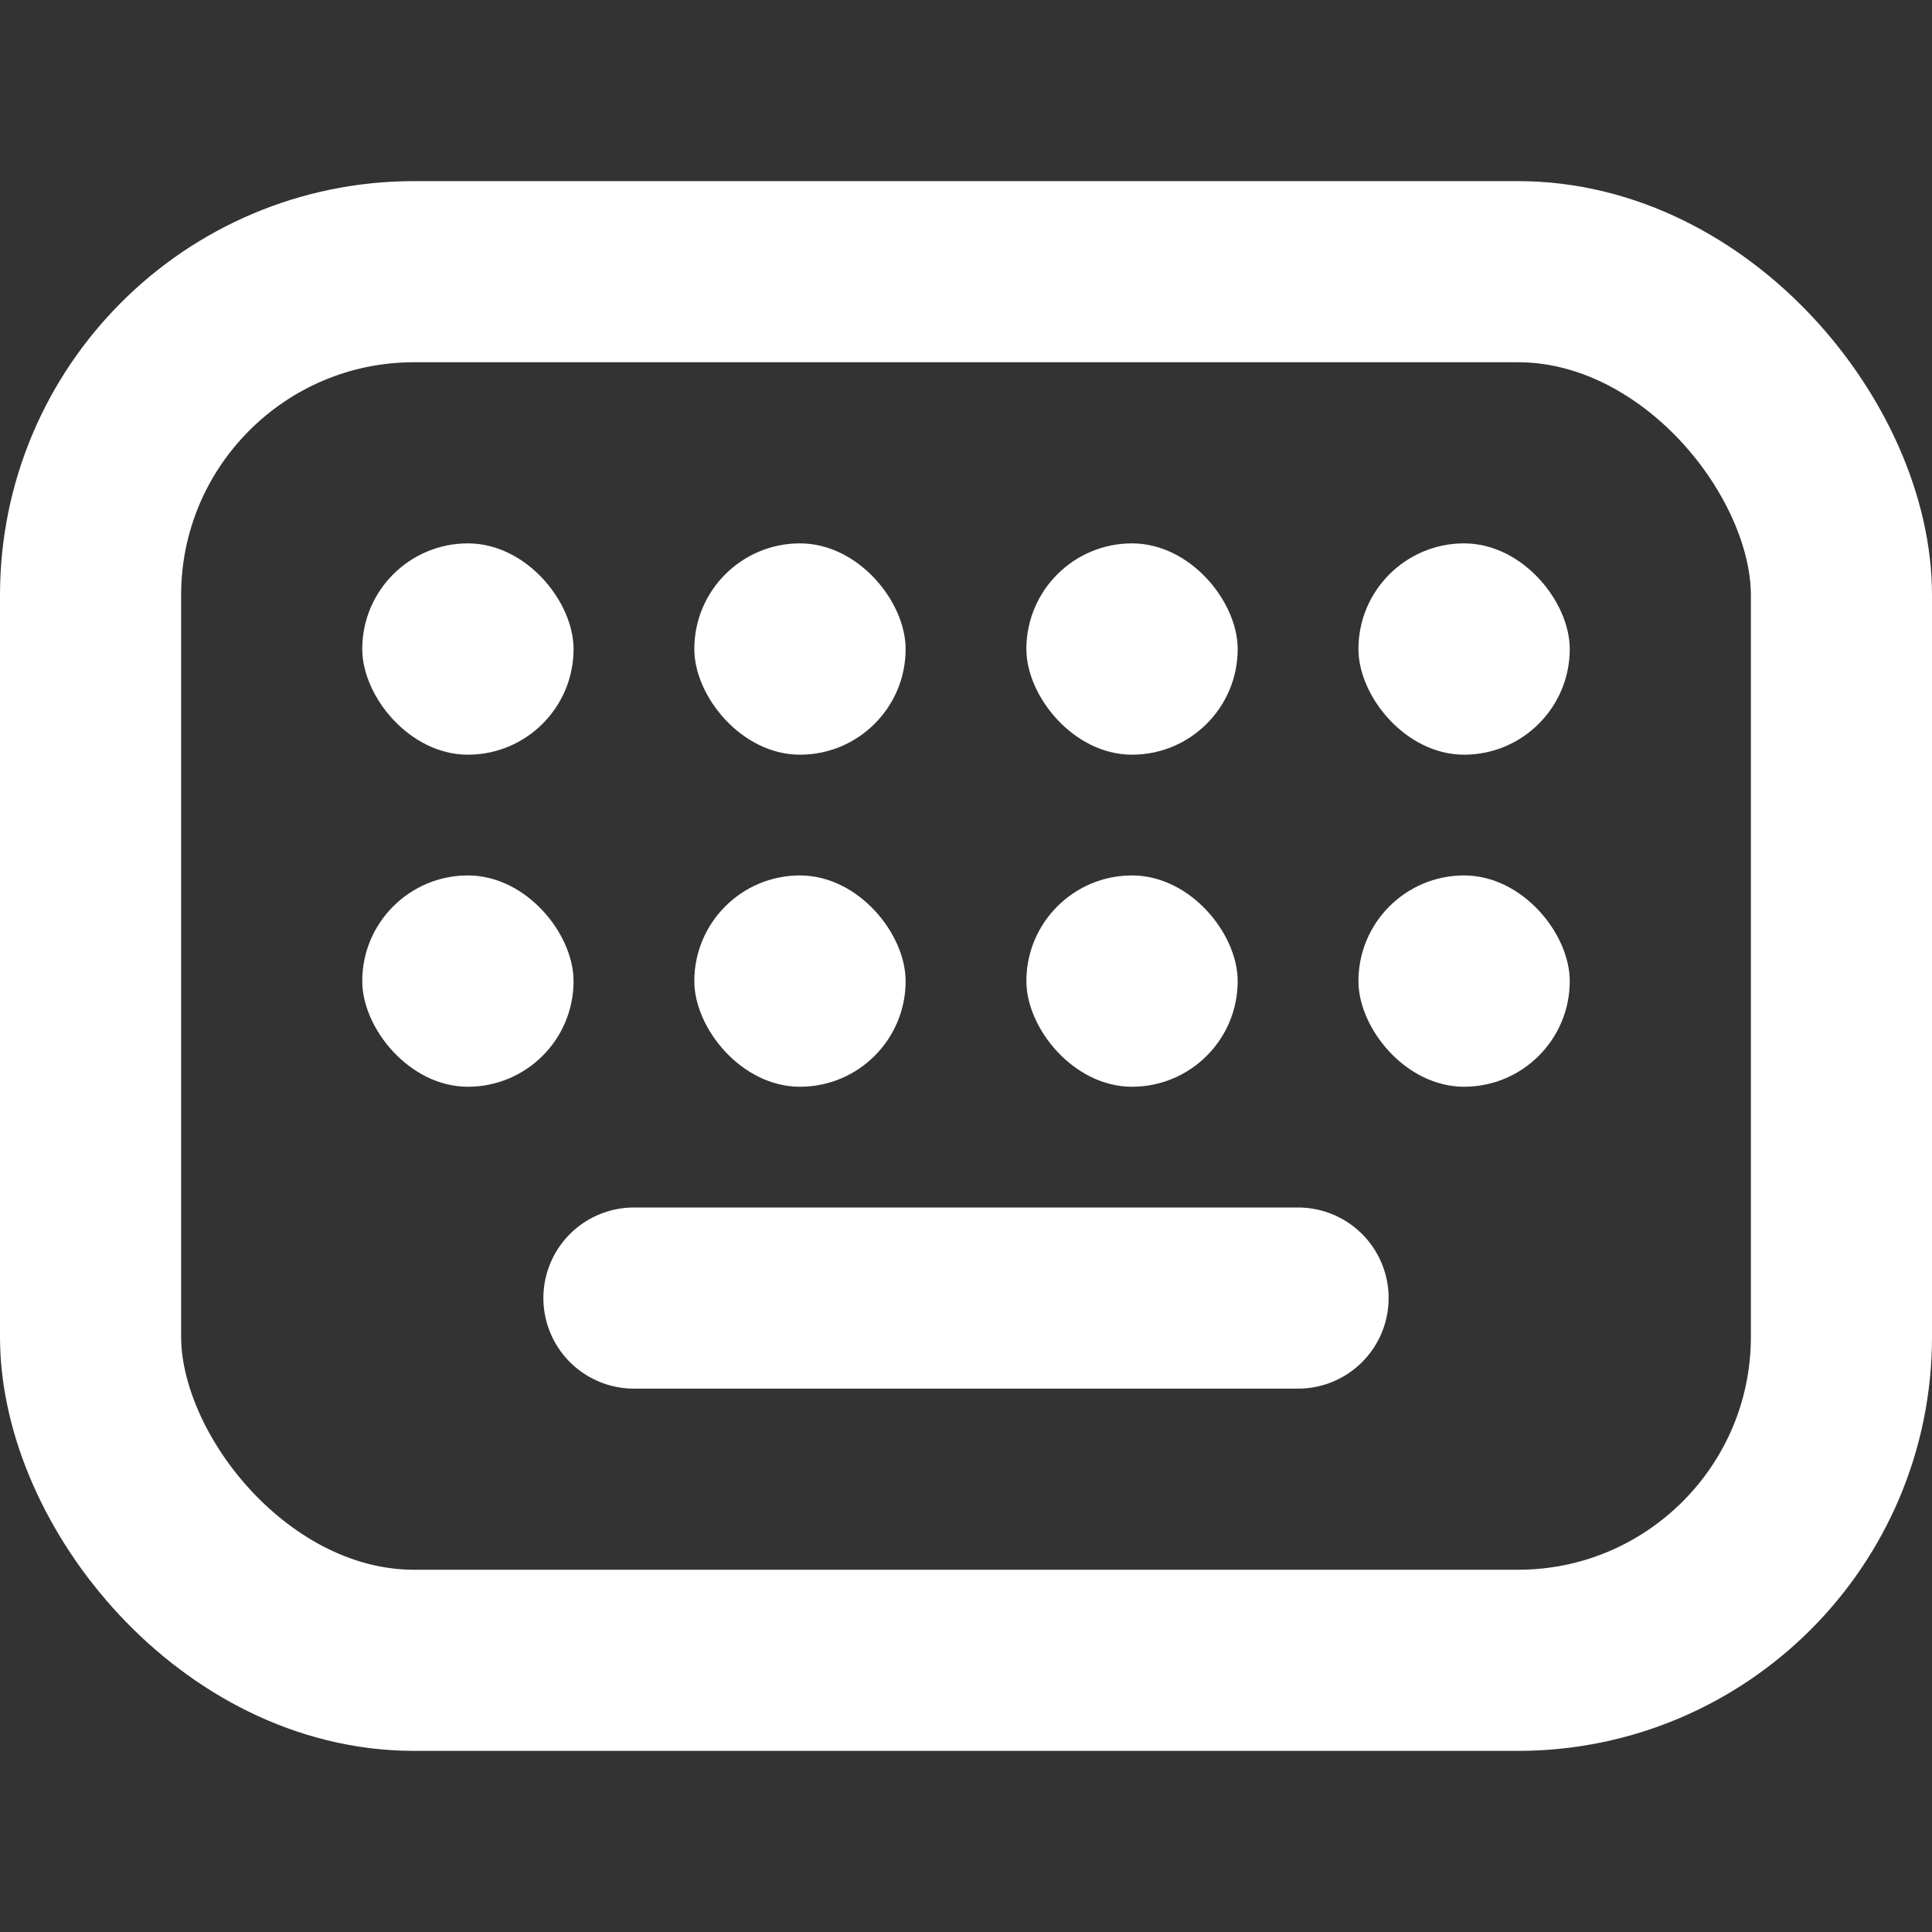 <svg width="16" height="16" viewBox="0 0 16 16" fill="none" xmlns="http://www.w3.org/2000/svg">
<rect x="0" y="0" width="16" height="16" fill="#333333" stroke="none"/>
<g clip-path="url(#clip0_756_668)">
<rect x="3" y="4.5" width="1.75" height="1.75" rx="0.875" fill="white"/>
<rect x="5.75" y="4.5" width="1.75" height="1.75" rx="0.875" fill="white"/>
<rect x="8.5" y="4.5" width="1.75" height="1.75" rx="0.875" fill="white"/>
<rect x="11.25" y="4.5" width="1.75" height="1.75" rx="0.875" fill="white"/>
<rect x="3" y="7.25" width="1.75" height="1.75" rx="0.875" fill="white"/>
<rect x="5.75" y="7.25" width="1.75" height="1.75" rx="0.875" fill="white"/>
<rect x="8.5" y="7.25" width="1.75" height="1.75" rx="0.875" fill="white"/>
<rect x="11.25" y="7.25" width="1.75" height="1.75" rx="0.875" fill="white"/>
<path d="M5.25 10.75H10.75" stroke="white" stroke-width="1.5" stroke-linecap="round"/>
</g>
<rect x="0.75" y="2.25" width="14.5" height="11.5" rx="2.679" stroke="white" stroke-width="1.5"/>
<defs>
<clipPath id="clip0_756_668">
<rect y="1.5" width="16" height="13" rx="3.429" fill="white"/>
</clipPath>
</defs>
</svg>
